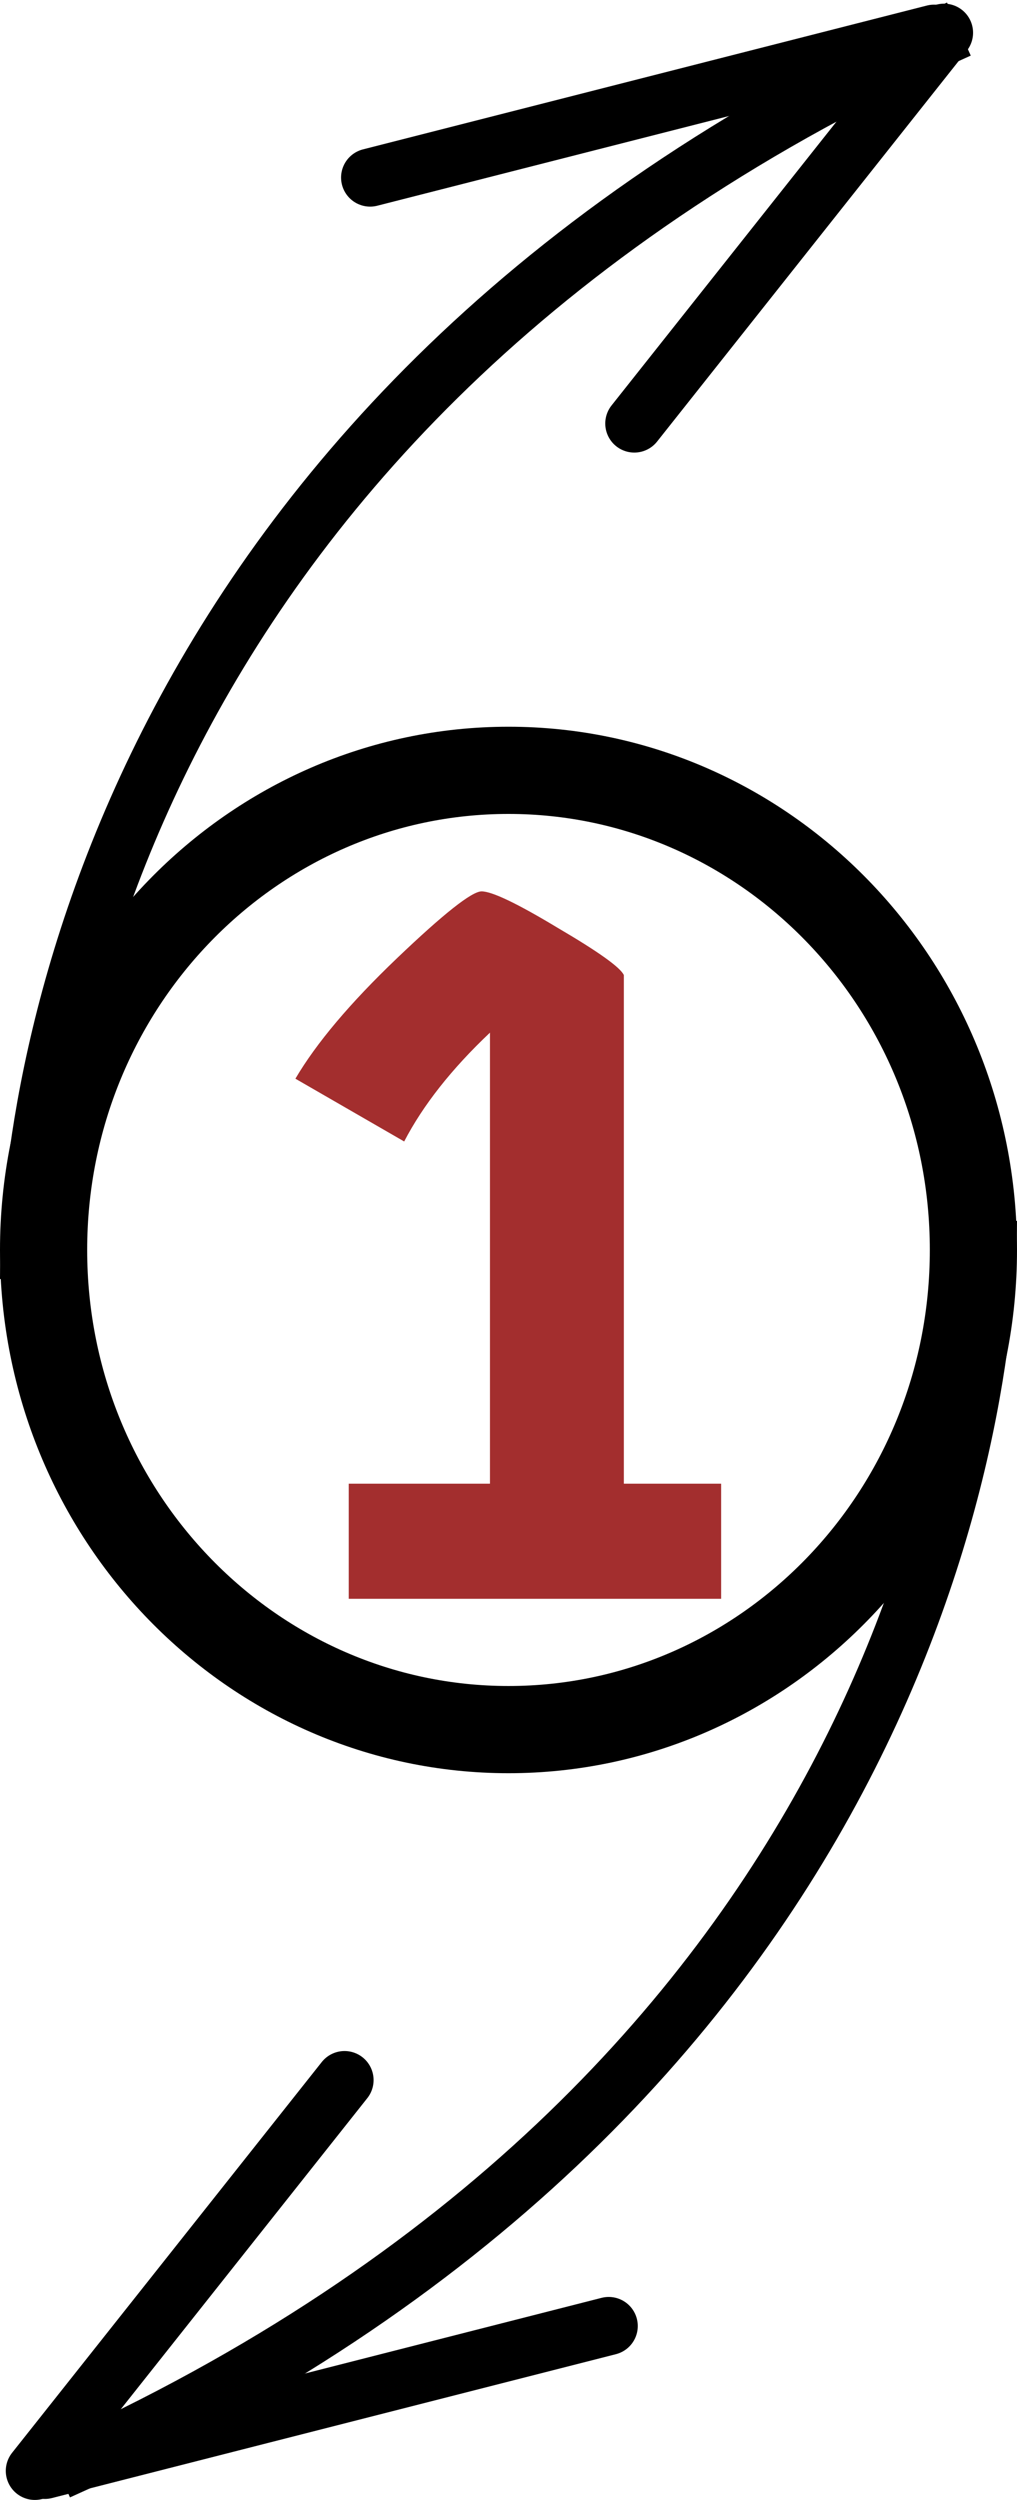 <svg width="35" height="86" viewBox="0 0 35 86" fill="none" xmlns="http://www.w3.org/2000/svg">
<path d="M33.5 43C33.5 52.153 26.297 59.5 17.5 59.5C8.703 59.5 1.5 52.153 1.5 43C1.5 33.847 8.703 26.5 17.5 26.5C26.297 26.5 33.5 33.847 33.5 43Z" stroke="black" stroke-width="3"/>
<path d="M34 42C34 48.764 30.8 72.116 2 85" stroke="black" stroke-width="2"/>
<path d="M12.738 6.108L32.145 1.16" stroke="black" stroke-width="2" stroke-linecap="round"/>
<path d="M21.83 14.569L32.488 1.126" stroke="black" stroke-width="2" stroke-linecap="round"/>
<path d="M1 44C1 37.236 4.2 13.884 33 1" stroke="black" stroke-width="2"/>
<path d="M12.002 51.04H16.862V35.524C15.542 36.772 14.558 38.02 13.91 39.268L10.166 37.108C10.886 35.884 12.05 34.504 13.658 32.968C15.266 31.432 16.238 30.664 16.574 30.664C16.934 30.664 17.81 31.084 19.202 31.924C20.594 32.74 21.35 33.28 21.47 33.544V51.04H24.818V55H12.002V51.04Z" fill="#A32E2E"/>
<path d="M20.949 80.017L1.542 84.966" stroke="black" stroke-width="2" stroke-linecap="round"/>
<path d="M11.857 71.557L1.199 85" stroke="black" stroke-width="2" stroke-linecap="round"/>
</svg>
